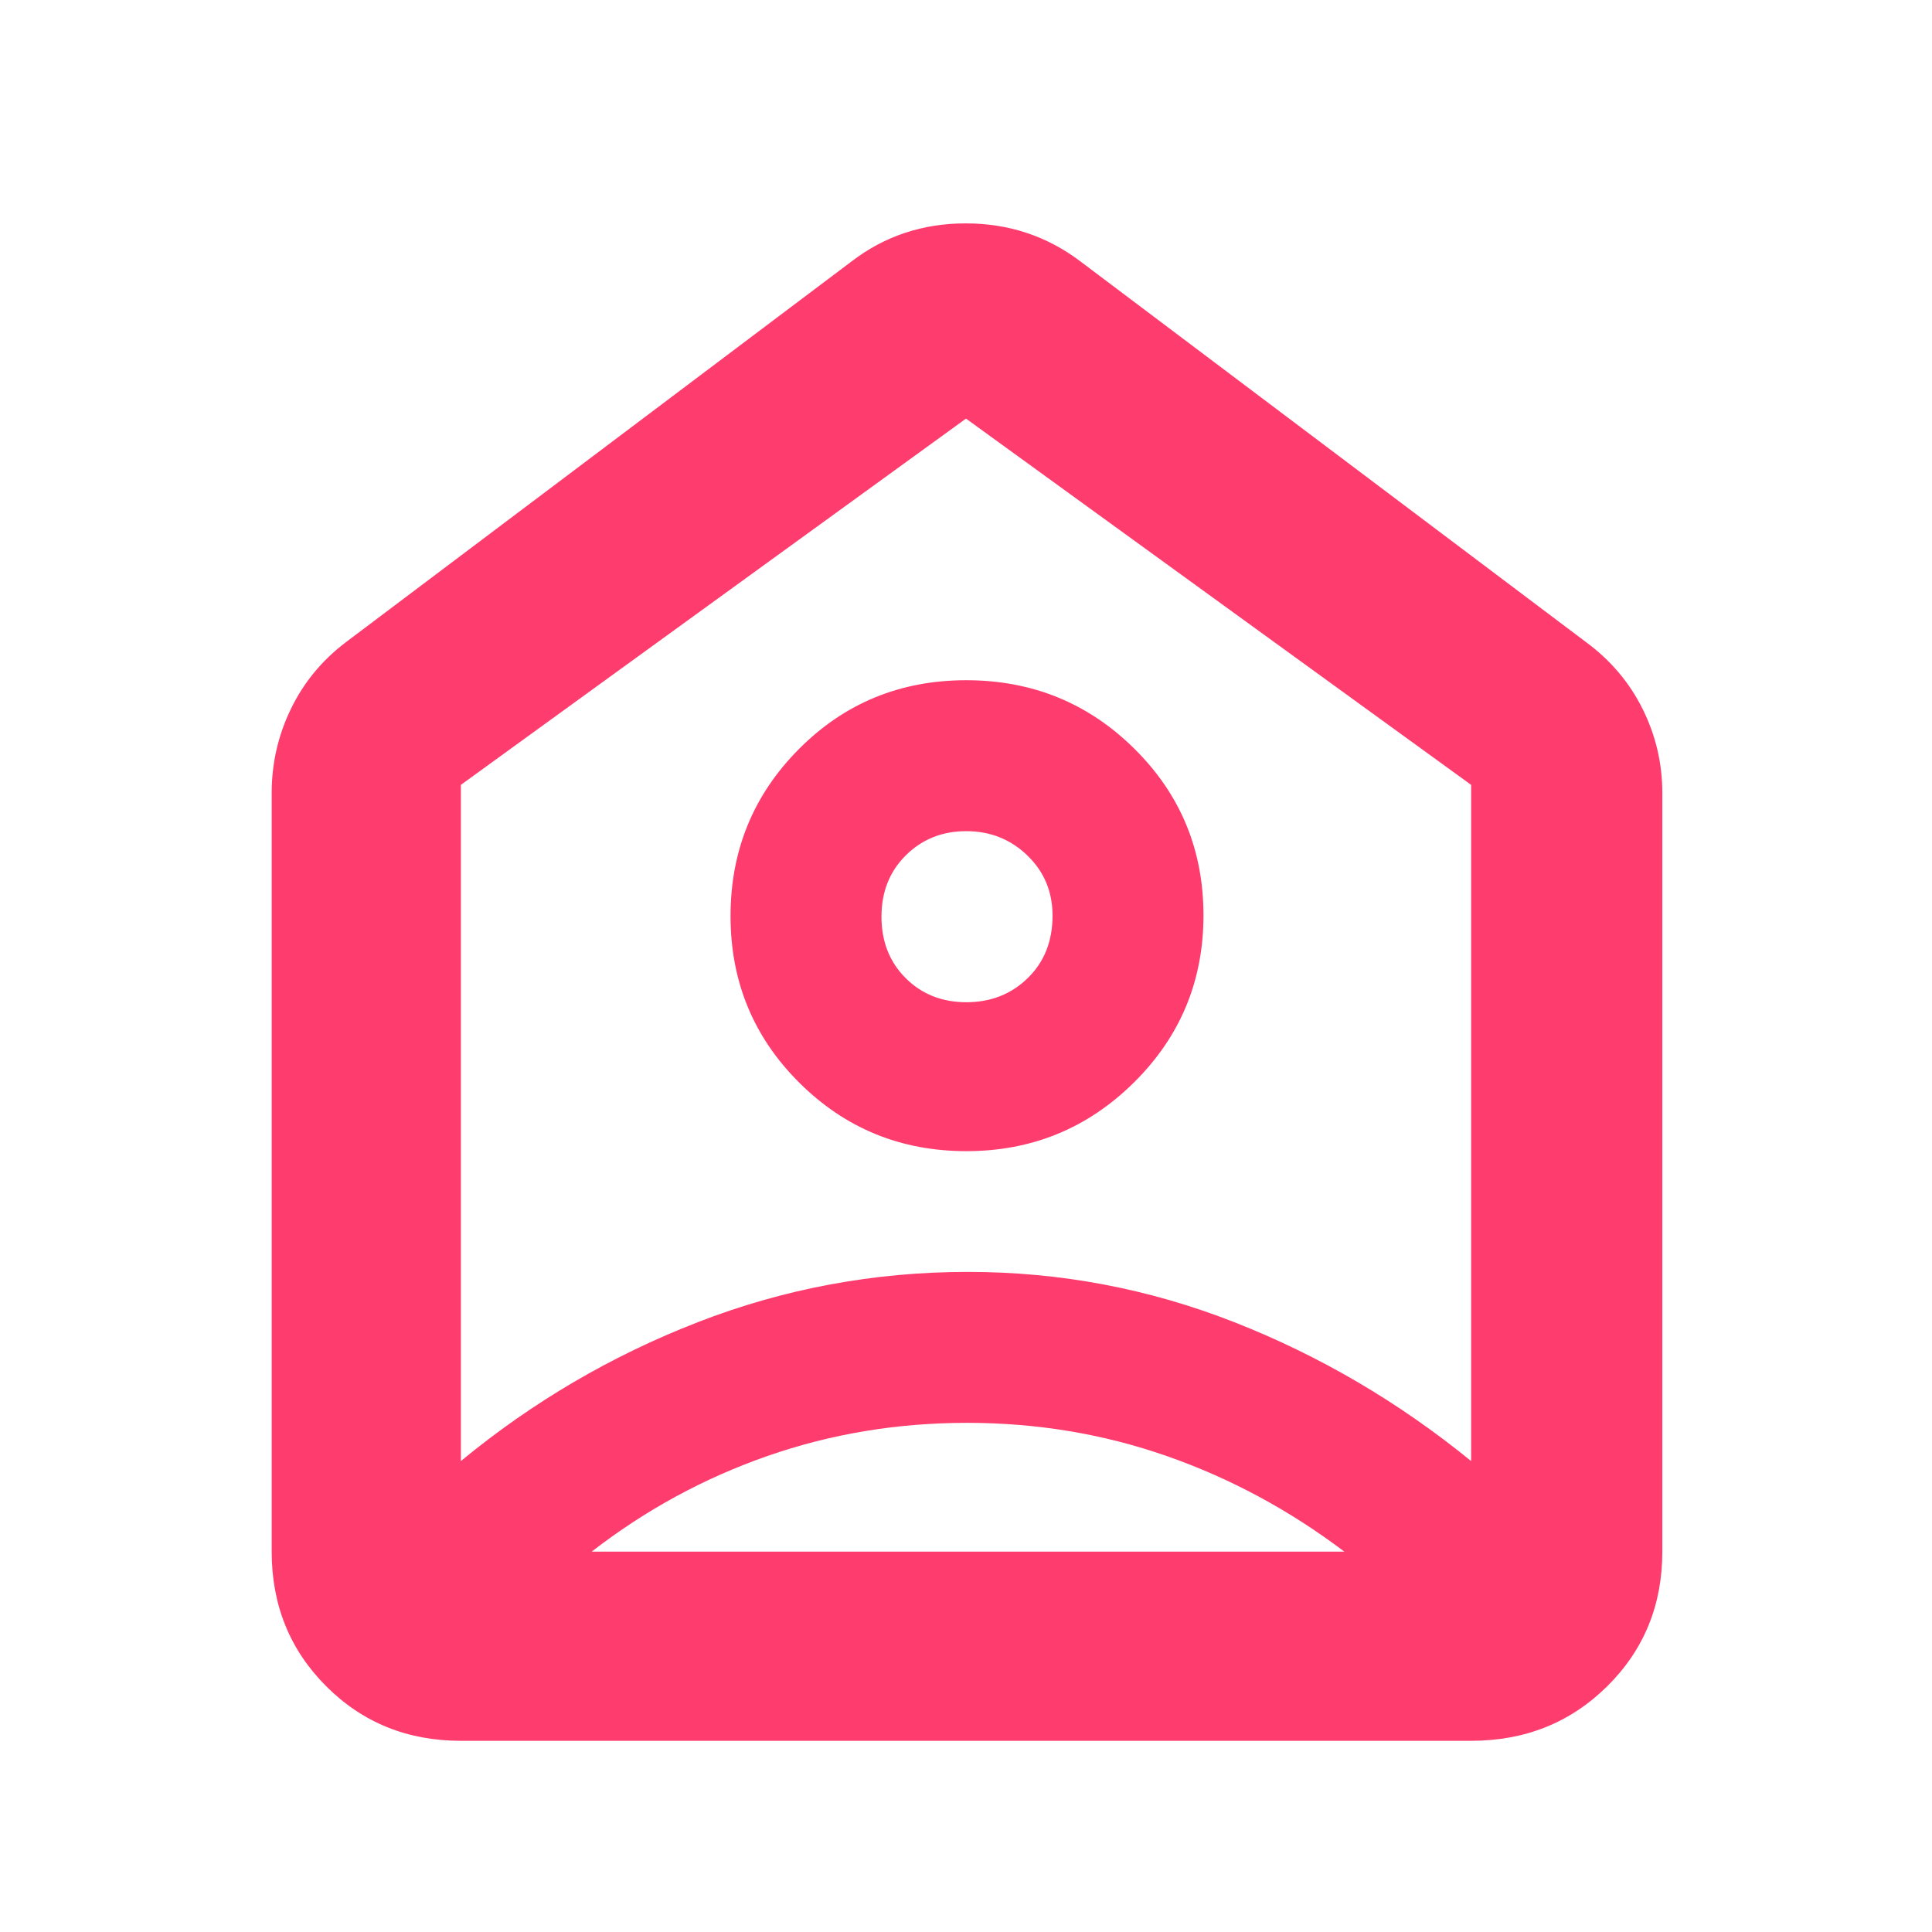 <svg xmlns="http://www.w3.org/2000/svg" height="48" viewBox="0 -960 960 960" width="48"><path fill="rgb(255, 60, 110)" d="m537-830 251 189q18.38 13.53 28.19 33.25Q826-588.04 826-566v377q0 39.8-27.39 66.9Q771.21-95 731-95H229q-39.8 0-66.9-27.1Q135-149.2 135-189v-377q0-22.04 9.55-41.75Q154.09-627.47 172-641l251-189q24.68-19 56.84-19Q512-849 537-830Zm-56.82 442q48.82 0 83.32-34.18 34.5-34.17 34.5-83Q598-554 563.62-588q-34.38-34-83.5-34T397-587.82q-34 34.17-34 83Q363-456 397.18-422q34.17 34 83 34Zm.01-74Q462-462 450-474t-12-30.5q0-18.5 12.11-30.5 12.1-12 30-12 17.89 0 30.39 12.08Q523-522.85 523-505q0 19-12.31 31-12.3 12-30.5 12Zm.31 209q-51.99 0-99.24 16.5Q334-220 294-189h374q-41-31-88.26-47.5Q532.49-253 480.5-253ZM229-570v336q53.3-43.98 117.67-68.99Q411.03-328 481-328q68.67 0 132.34 25Q677-278 731-234v-336L480-752 229-570Zm251 65Z"/></svg>